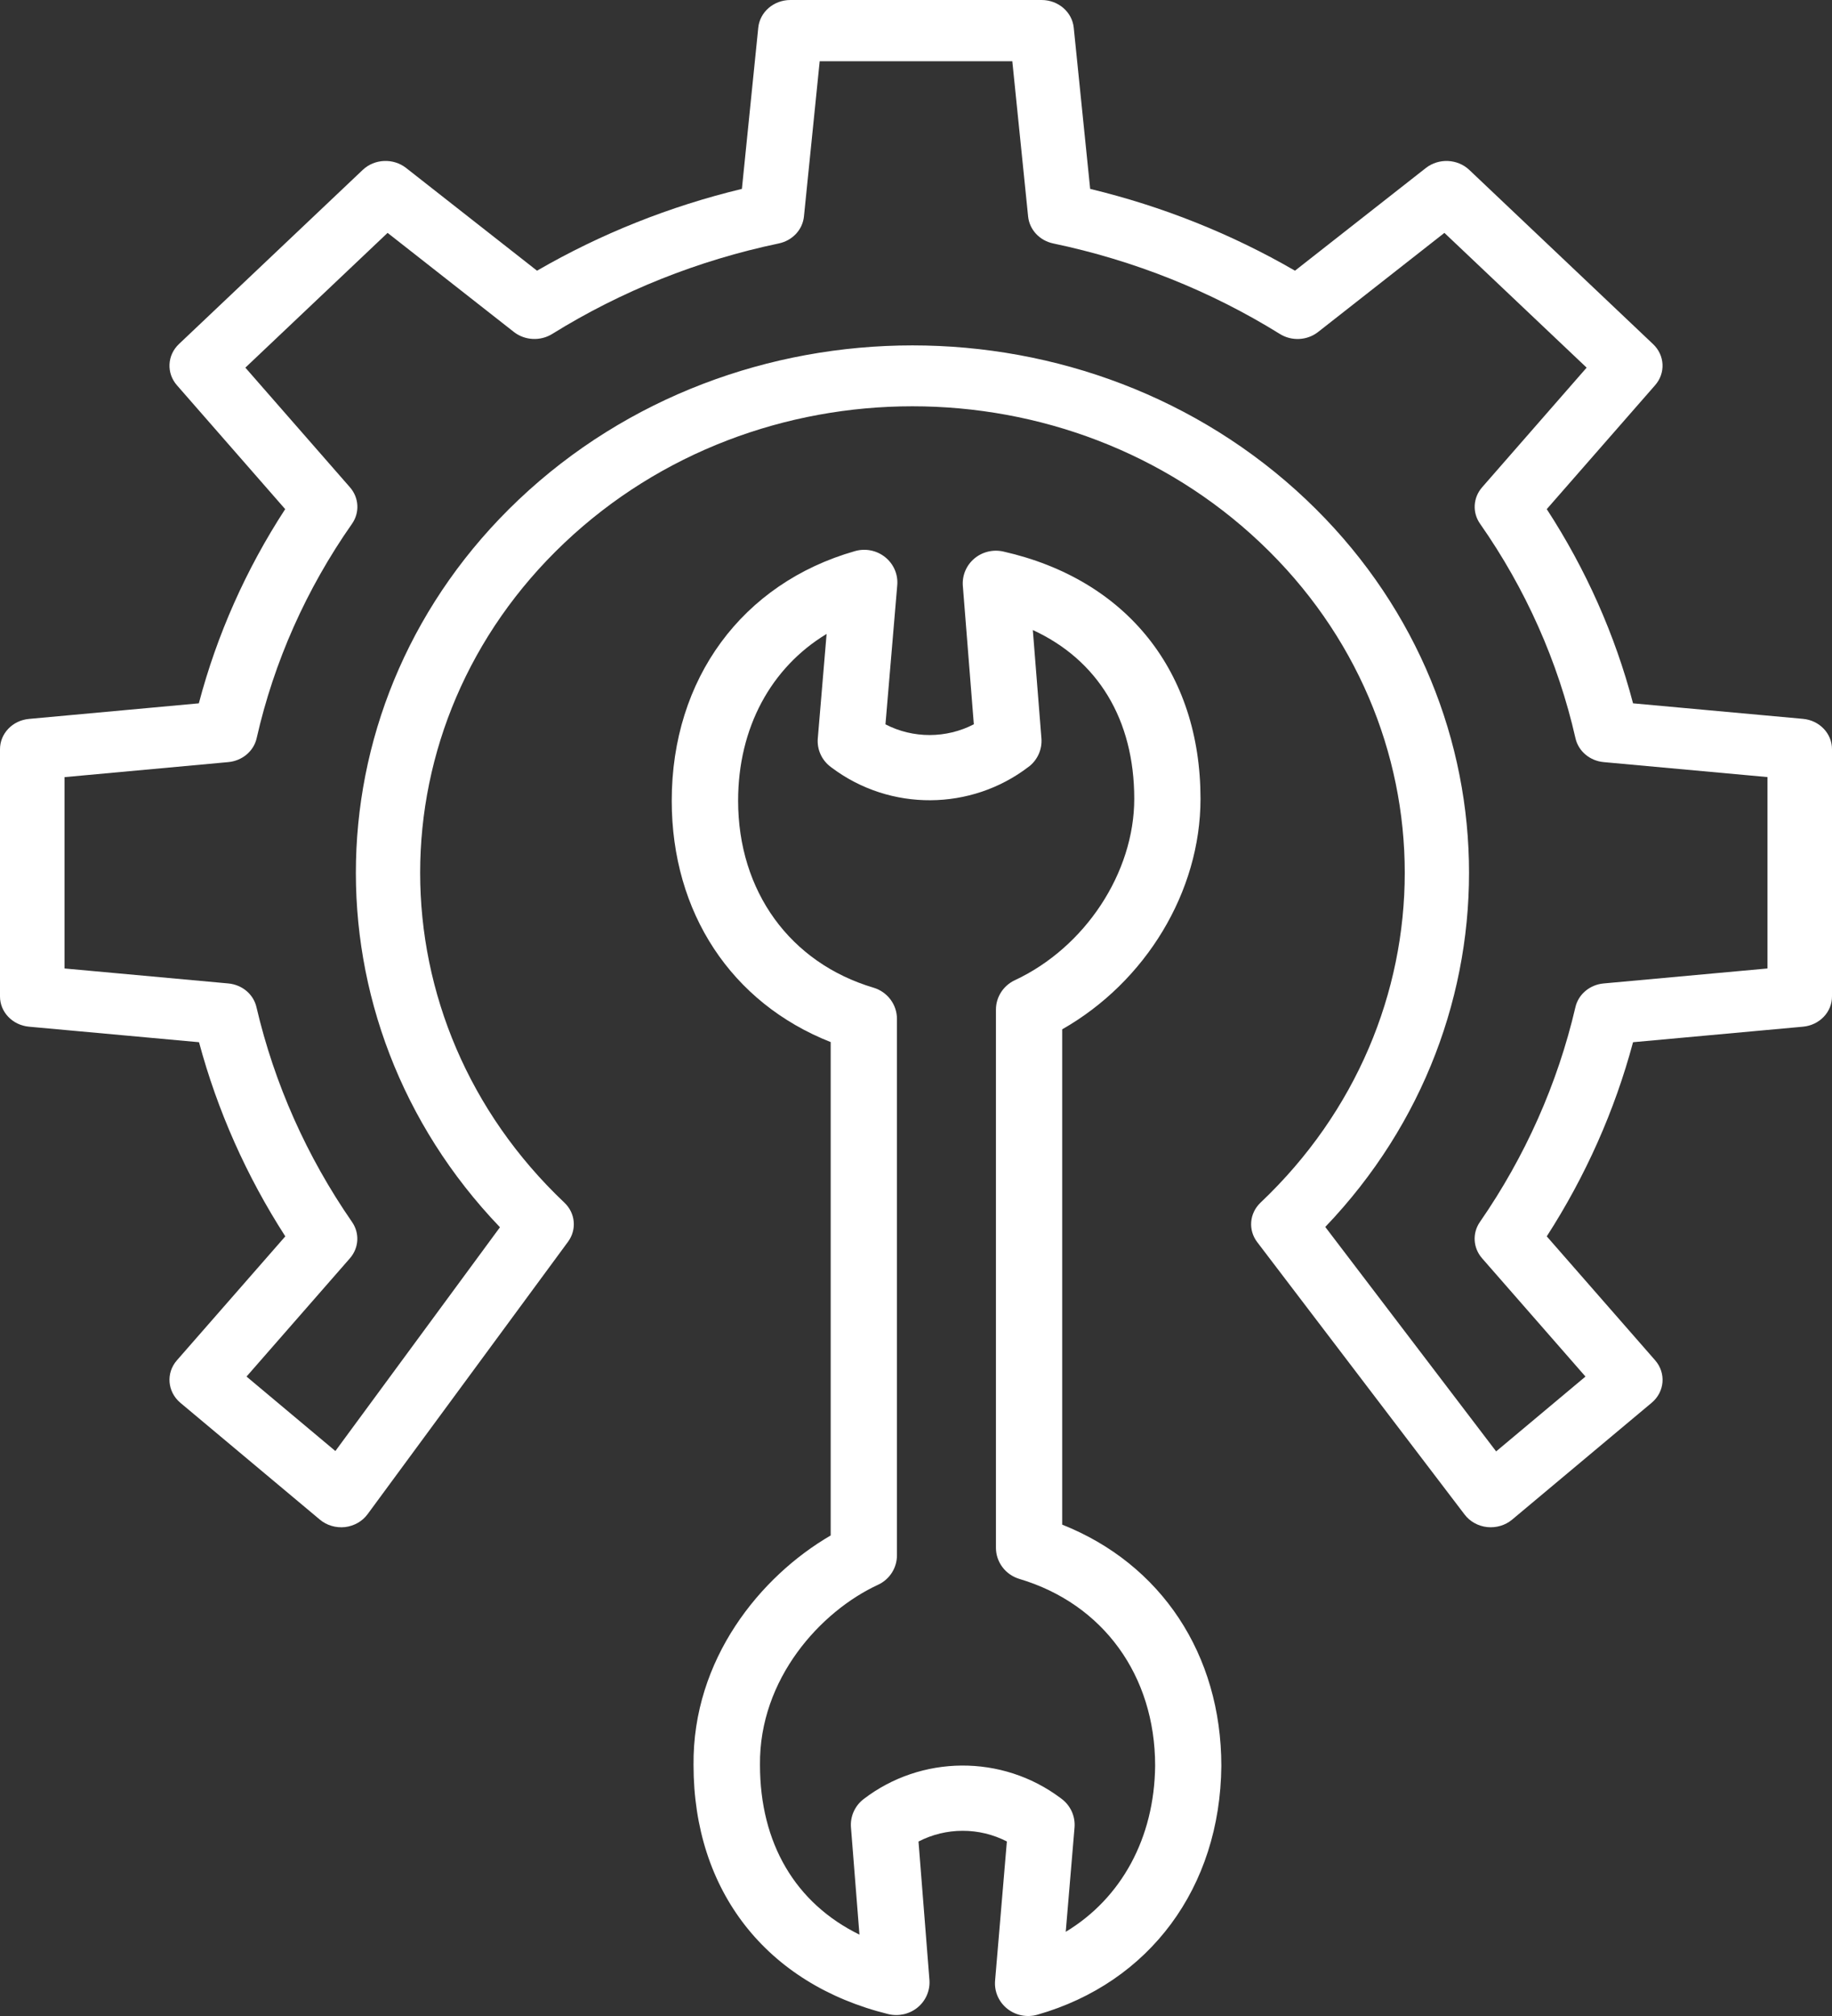 <svg width="30" height="33" viewBox="0 0 30 33" fill="none" xmlns="http://www.w3.org/2000/svg">
<rect x="0" y="0" width="30" height="33" fill="#333333" stroke="none"/>
<path fill-rule="evenodd" clip-rule="evenodd" d="M26.742 11.513L29.525 11.767C29.796 11.792 30.001 12.008 30 12.265V16.308C30.002 16.565 29.796 16.781 29.525 16.806L26.742 17.06C26.442 18.18 25.965 19.251 25.329 20.238L27.104 22.267C27.286 22.476 27.261 22.783 27.047 22.962L24.763 24.874C24.651 24.968 24.503 25.012 24.354 24.997C24.206 24.981 24.071 24.907 23.984 24.792L20.588 20.333C20.436 20.134 20.459 19.86 20.642 19.686C23.791 16.704 23.791 11.869 20.642 8.887C17.494 5.905 12.39 5.905 9.242 8.887C6.093 11.869 6.093 16.704 9.242 19.686C9.423 19.857 9.448 20.127 9.302 20.326L6.02 24.785C5.934 24.903 5.799 24.979 5.65 24.997C5.5 25.013 5.349 24.969 5.237 24.874L2.953 22.962C2.74 22.782 2.715 22.475 2.897 22.267L4.672 20.238C4.036 19.251 3.56 18.18 3.259 17.06L0.475 16.806C0.204 16.781 -0.002 16.565 8.68689e-06 16.308V12.266C-0.001 12.008 0.204 11.793 0.475 11.768L3.256 11.513C3.552 10.391 4.029 9.318 4.67 8.334L2.897 6.306C2.723 6.107 2.737 5.815 2.93 5.632L5.94 2.781C6.133 2.598 6.441 2.585 6.651 2.75L8.794 4.431C9.835 3.828 10.966 3.377 12.149 3.092L12.417 0.453C12.443 0.196 12.671 0 12.943 0H17.057C17.329 0 17.557 0.196 17.583 0.453L17.852 3.092C19.034 3.377 20.165 3.828 21.206 4.431L23.349 2.75C23.56 2.585 23.867 2.599 24.06 2.781L27.07 5.633C27.263 5.815 27.278 6.107 27.103 6.306L25.329 8.334C25.97 9.319 26.447 10.391 26.742 11.513ZM26.262 16.098L28.943 15.853V12.72L26.261 12.475C26.033 12.454 25.846 12.295 25.799 12.083C25.514 10.831 24.984 9.64 24.236 8.572C24.108 8.389 24.122 8.147 24.27 7.977L25.982 6.018L23.653 3.812L21.585 5.434C21.407 5.574 21.153 5.588 20.959 5.467C19.827 4.764 18.569 4.262 17.247 3.985C17.024 3.938 16.858 3.76 16.836 3.544L16.577 1.002H13.423L13.165 3.544C13.143 3.76 12.977 3.938 12.753 3.985C11.431 4.262 10.174 4.764 9.042 5.467C8.848 5.587 8.594 5.574 8.415 5.434L6.347 3.812L4.018 6.018L5.731 7.977C5.879 8.147 5.893 8.389 5.765 8.573C5.017 9.64 4.487 10.831 4.203 12.083C4.155 12.296 3.967 12.454 3.738 12.475L1.057 12.721V15.853L3.738 16.098C3.966 16.119 4.152 16.276 4.2 16.488C4.493 17.74 5.023 18.931 5.765 20.003C5.892 20.187 5.878 20.427 5.73 20.597L4.037 22.533L5.492 23.752L8.187 20.089C4.942 16.703 5.044 11.447 8.494 8.179C12.049 4.812 17.835 4.812 21.39 8.179C24.838 11.445 24.942 16.698 21.702 20.084L24.5 23.758L25.963 22.533L24.27 20.597C24.122 20.428 24.107 20.187 24.234 20.003C24.976 18.931 25.506 17.74 25.798 16.488C25.846 16.276 26.034 16.118 26.262 16.098Z" fill="white"/>
<path fill-rule="evenodd" clip-rule="evenodd" d="M17.394 16.849V24.957C19.012 25.599 20 27.078 20 28.908C19.982 30.896 18.827 32.454 16.987 32.979C16.816 33.028 16.631 32.991 16.492 32.879C16.354 32.768 16.28 32.597 16.295 32.422L16.488 30.143C16.035 29.91 15.494 29.91 15.041 30.144L15.22 32.409C15.233 32.581 15.162 32.748 15.028 32.859C14.895 32.969 14.716 33.01 14.546 32.969C12.55 32.477 11.357 30.954 11.357 28.893C11.339 27.163 12.45 25.804 13.603 25.134V17.058C11.975 16.416 11 14.937 11 13.107C11 11.114 12.152 9.548 14.001 9.021C14.173 8.972 14.357 9.009 14.496 9.121C14.634 9.232 14.708 9.403 14.693 9.578L14.5 11.857C14.953 12.091 15.494 12.09 15.947 11.856L15.767 9.59C15.754 9.421 15.823 9.255 15.954 9.144C16.085 9.033 16.261 8.99 16.43 9.028C18.452 9.485 19.659 10.998 19.659 13.076C19.659 14.597 18.761 16.072 17.394 16.849ZM17.596 29.915L17.452 31.622H17.452C18.36 31.075 18.904 30.091 18.916 28.903C18.916 27.427 18.065 26.254 16.695 25.846C16.466 25.778 16.309 25.571 16.309 25.335V16.527C16.309 16.321 16.43 16.133 16.619 16.045C17.77 15.507 18.574 14.286 18.574 13.076C18.574 11.778 17.979 10.804 16.913 10.313L17.054 12.088C17.067 12.261 16.995 12.429 16.86 12.54L16.845 12.551C15.9 13.275 14.578 13.283 13.624 12.569L13.604 12.554C13.456 12.444 13.376 12.267 13.392 12.085L13.536 10.377C12.626 10.927 12.087 11.913 12.087 13.107C12.087 14.588 12.936 15.761 14.306 16.168C14.534 16.237 14.689 16.445 14.688 16.68V25.457C14.689 25.664 14.569 25.853 14.379 25.941C13.436 26.376 12.431 27.483 12.445 28.888C12.445 30.177 13.029 31.156 14.074 31.668L13.935 29.912C13.921 29.734 13.998 29.561 14.14 29.451C15.085 28.725 16.409 28.716 17.364 29.43L17.384 29.445C17.532 29.556 17.611 29.733 17.596 29.915Z" fill="white"/>
</svg>
